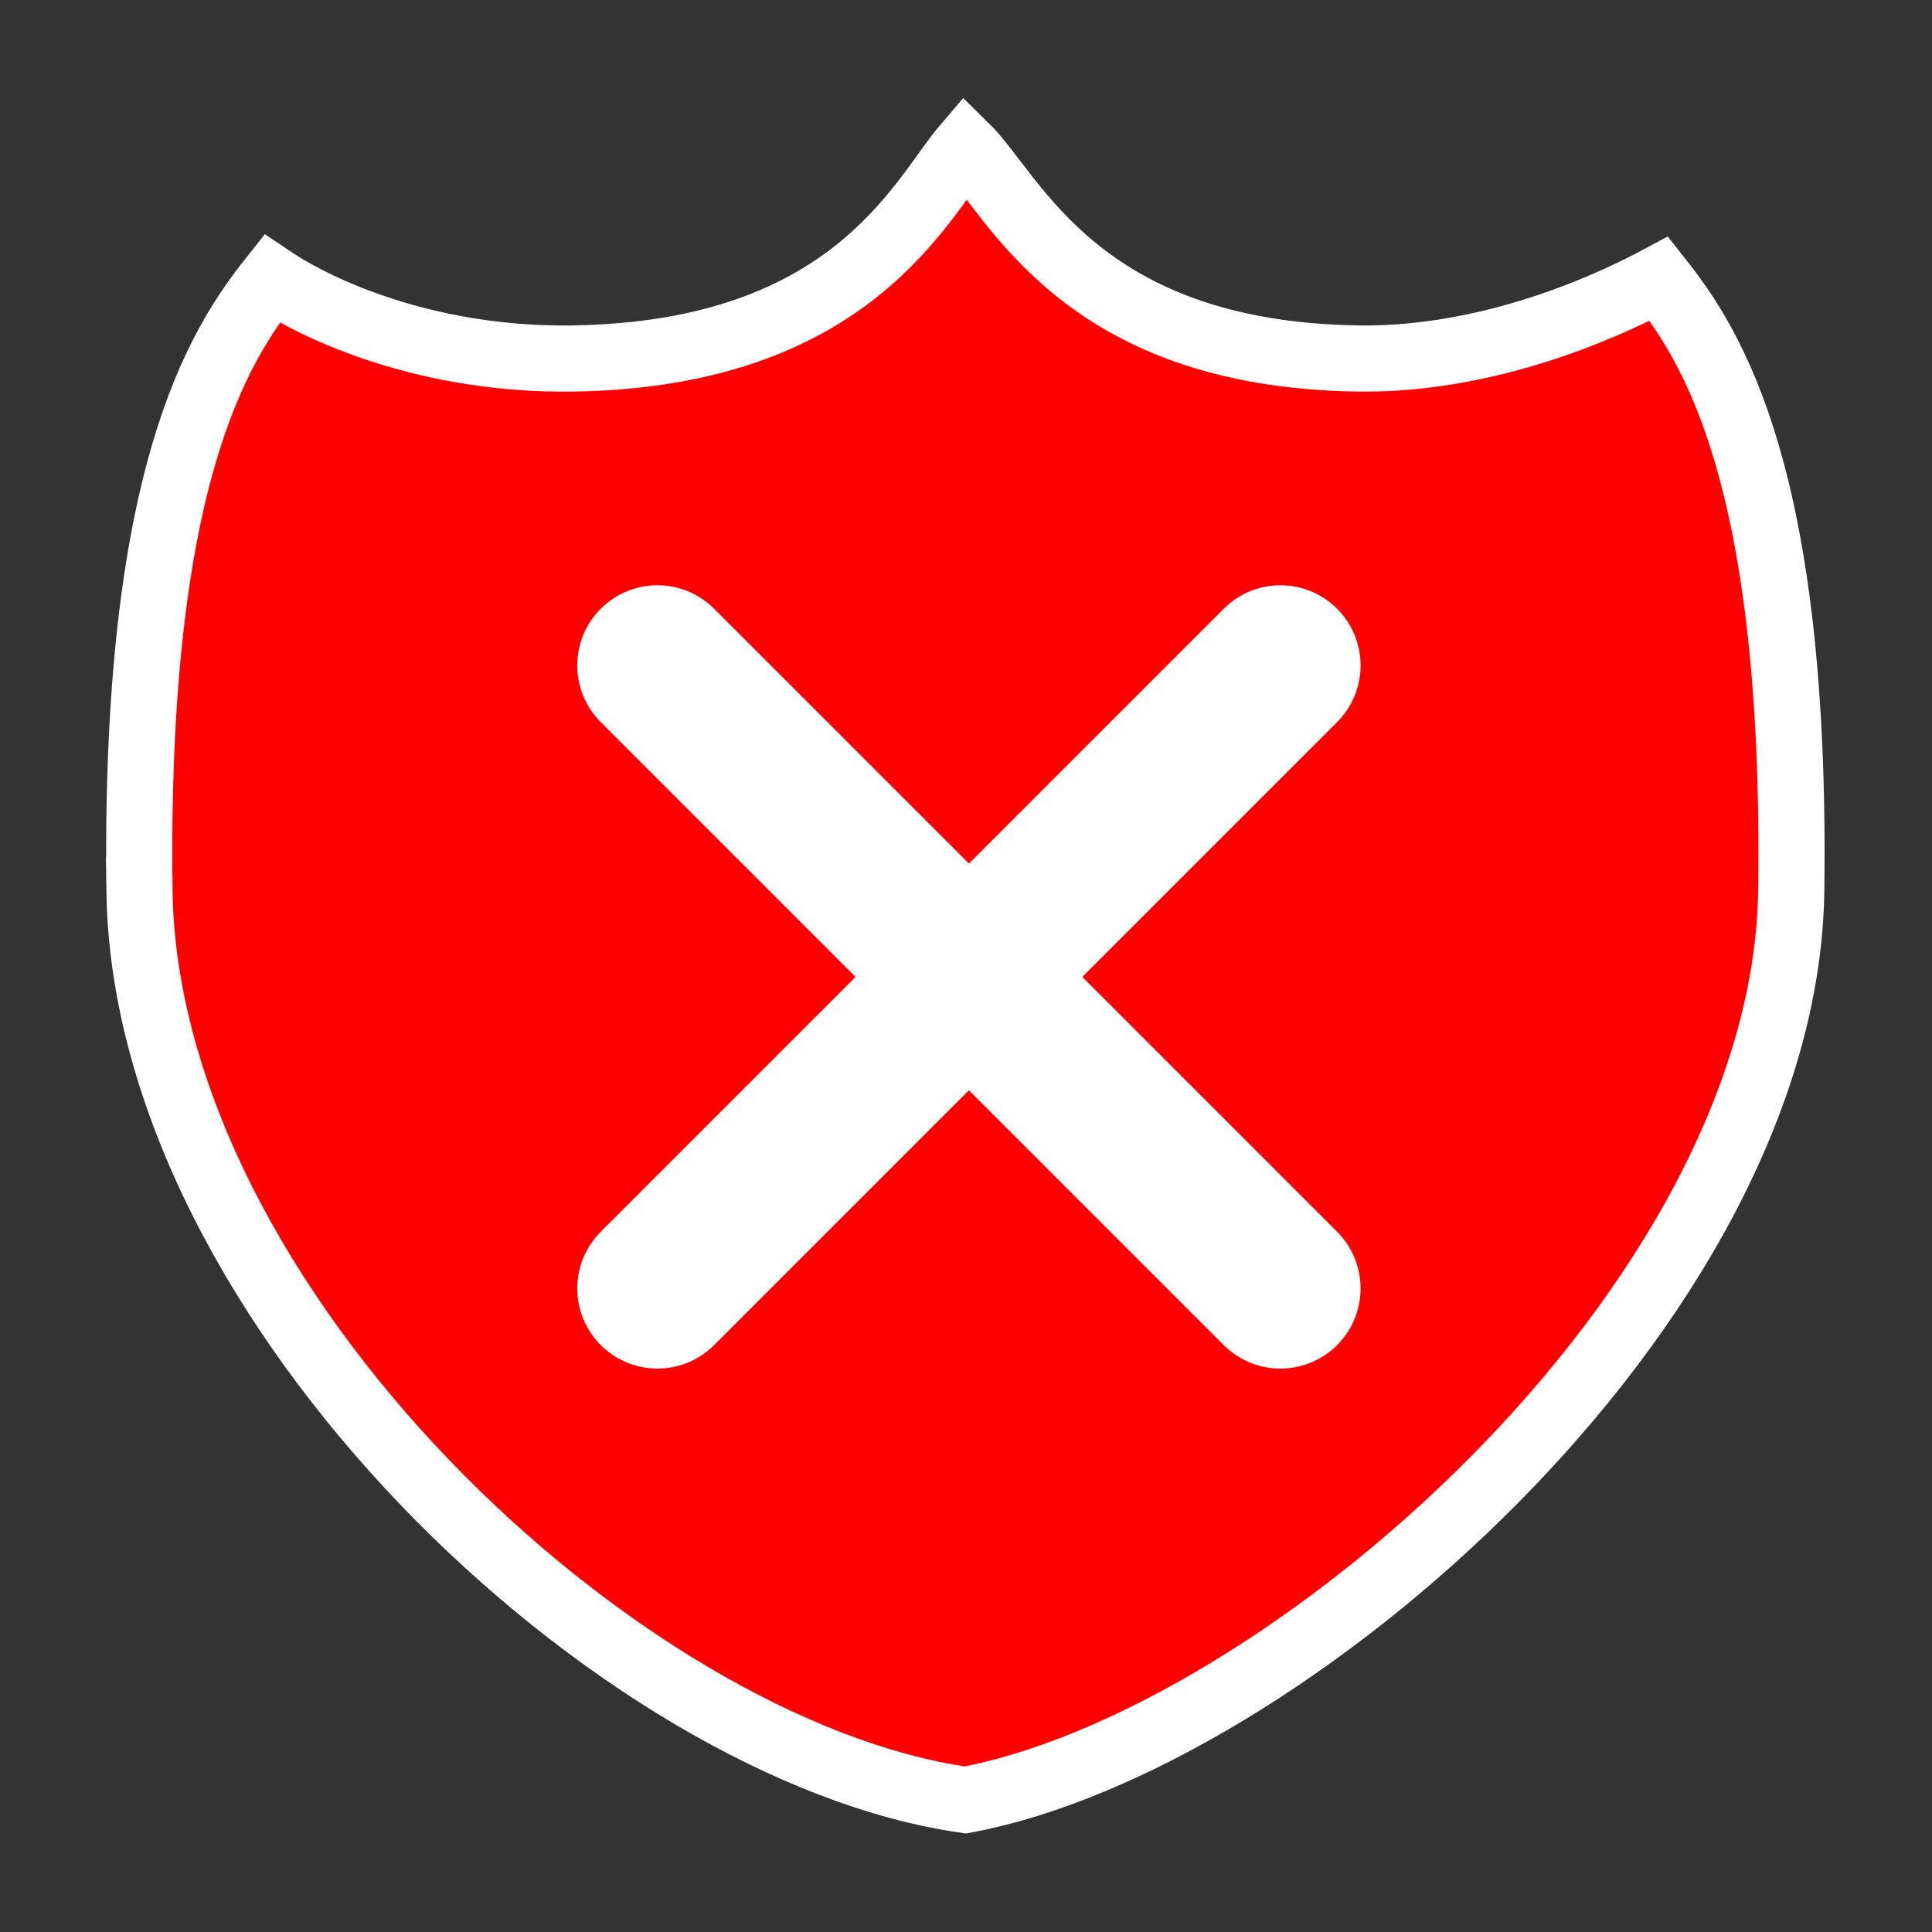 <svg version="1.1" viewBox="0 0 500 500" xmlns="http://www.w3.org/2000/svg"><rect x="0" y="0" width="500" height="500" fill="#333333" stroke="none"/><g transform="matrix(.9 0 0 .9 24.981 24.994)" stroke="#fff"><path d="m12.354 228.3c-1.591-119.34 22.923-156.84 38.04-175.93 13.795 9.283 45.207 23.559 86.605 22.945 80.356-1.193 100.06-46.022 112.84-60.984 14.026 13.715 32.484 59.791 112.84 60.984 41.398.615 77.797-18.233 86.605-22.945 15.117 19.095 39.631 56.592 38.04 175.93-1.591 119.34-145.99 244.48-237.49 261.52-99.389-14.131-235.89-142.18-237.49-261.52z" fill="#f00" stroke-width="19.02"/><g transform="matrix(.461 0 0 .461 137.79 136.14)" fill="none" stroke-linecap="round" stroke-linejoin="round" stroke-width="100"><path d="m50.975 59.509 388.6 388.6"/><path d="m439.58 59.509-388.6 388.6"/></g></g></svg>
